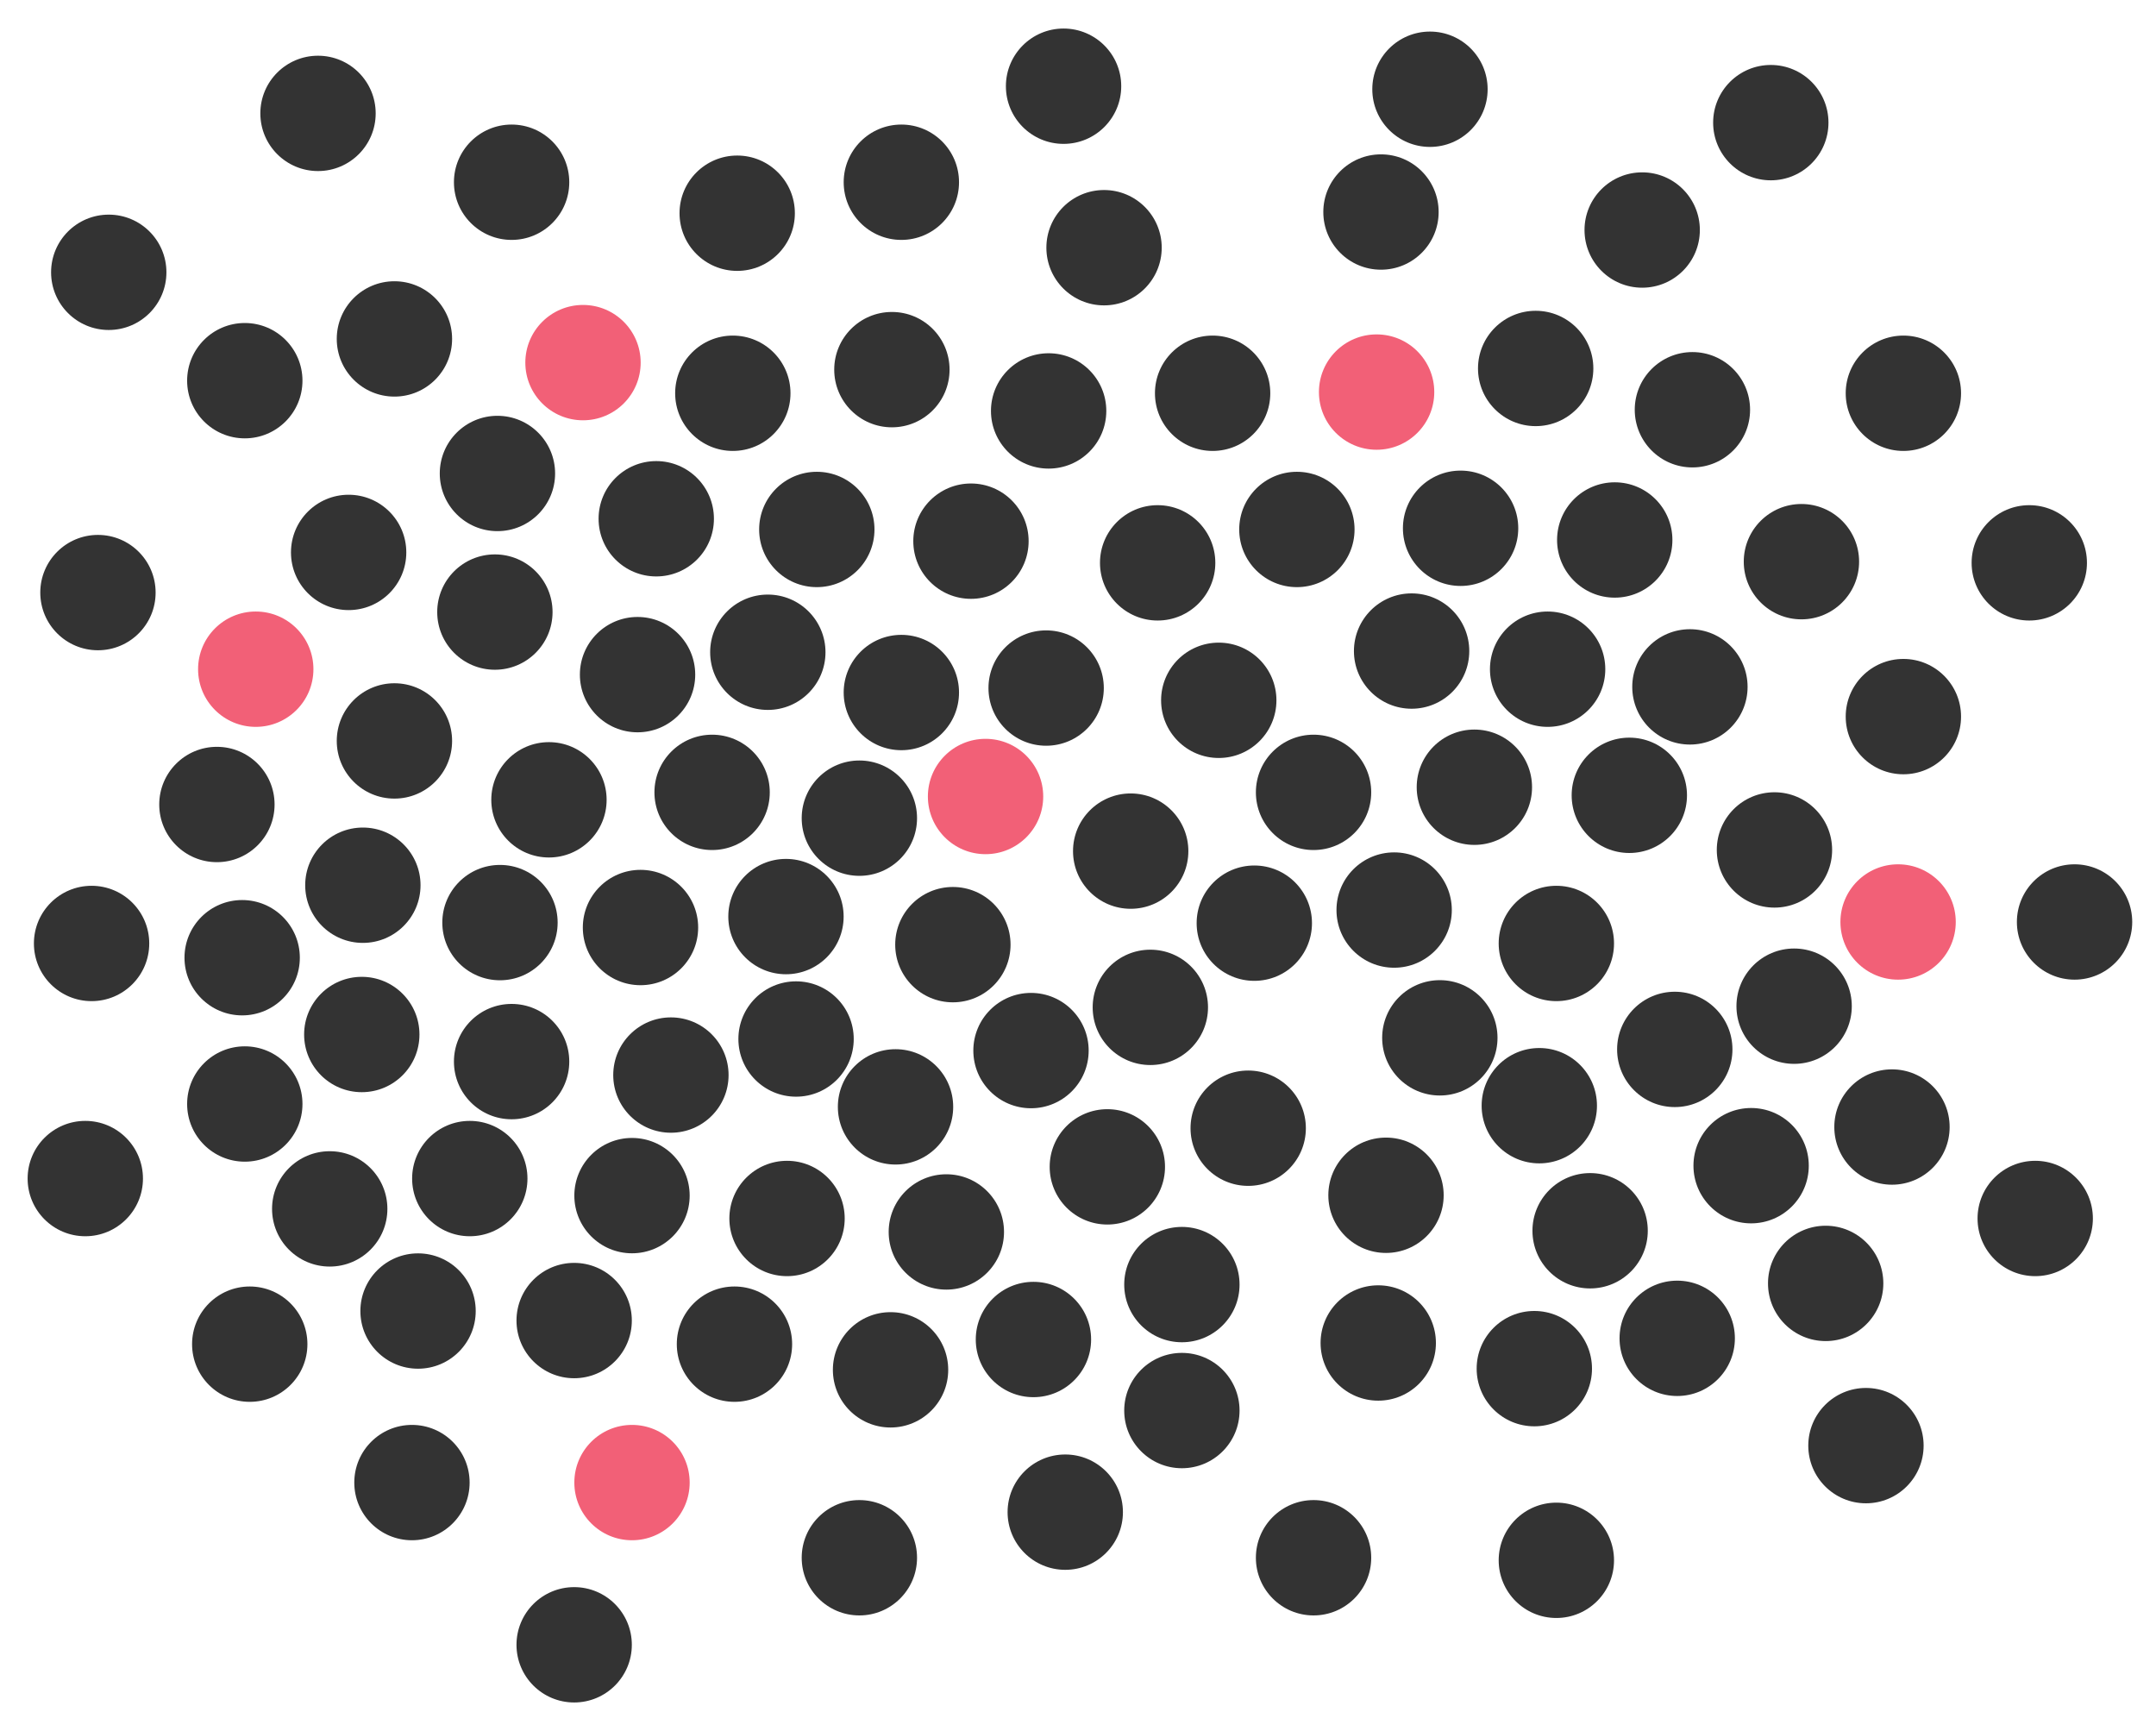 <?xml version="1.0" encoding="UTF-8" standalone="no"?>
<!DOCTYPE svg PUBLIC "-//W3C//DTD SVG 1.1//EN" "http://www.w3.org/Graphics/SVG/1.1/DTD/svg11.dtd">
<svg version="1.1" xmlns:xl="http://www.w3.org/1999/xlink" xmlns:dc="http://purl.org/dc/elements/1.1/" xmlns="http://www.w3.org/2000/svg" viewBox="323 -10 269 216" width="269" height="216">
  <defs/>
  <g id="White_men" fill="none" stroke="none" fill-opacity="1" stroke-dasharray="none" stroke-opacity="1">
    <title>White men</title>
    <g id="White_men: Layer 1">
      <title>Layer 1</title>
      <g id="Graphic_1085">
        <circle cx="411.848" cy="88.852" r="7.195" fill="#333"/>
      </g>
      <g id="Graphic_1087">
        <circle cx="421.064" cy="104.349" r="7.195" fill="#333"/>
      </g>
      <g id="Graphic_1088">
        <circle cx="402.913" cy="105.715" r="7.195" fill="#333"/>
      </g>
      <g id="Graphic_1090">
        <circle cx="402.546" cy="74.165" r="7.195" fill="#333"/>
      </g>
      <g id="Graphic_1091">
        <circle cx="391.492" cy="89.782" r="7.195" fill="#333"/>
      </g>
      <g id="Graphic_1092">
        <circle cx="385.381" cy="105.1" r="7.195" fill="#333"/>
      </g>
      <g id="Graphic_1094">
        <circle cx="401.854" cy="139.161" r="7.195" fill="#333"/>
      </g>
      <g id="Graphic_1095">
        <circle cx="421.197" cy="142.013" r="7.195" fill="#333"/>
      </g>
      <g id="Graphic_1096">
        <circle cx="441.074" cy="143.693" r="7.195" fill="#333"/>
      </g>
      <g id="Graphic_1100">
        <circle cx="466.526" cy="115.675" r="7.195" fill="#333"/>
      </g>
      <g id="Graphic_1101">
        <circle cx="461.161" cy="135.573" r="7.195" fill="#333"/>
      </g>
      <g id="Graphic_1103">
        <circle cx="451.636" cy="121.067" r="7.195" fill="#333"/>
      </g>
      <g id="Graphic_1105">
        <circle cx="434.733" cy="128.089" r="7.195" fill="#333"/>
      </g>
      <g id="Graphic_1107">
        <circle cx="406.708" cy="124.121" r="7.195" fill="#333"/>
      </g>
      <g id="Graphic_1108">
        <circle cx="444.145" cy="57.514" r="7.195" fill="#333"/>
      </g>
      <g id="Graphic_1110">
        <circle cx="404.88" cy="54.719" r="7.195" fill="#333"/>
      </g>
      <g id="Graphic_1111">
        <circle cx="384.746" cy="66.36" r="7.195" fill="#333"/>
      </g>
      <g id="Graphic_1113">
        <circle cx="368.274" cy="100.437" r="7.195" fill="#333"/>
      </g>
      <g id="Graphic_1114">
        <circle cx="368.14" cy="119.061" r="7.195" fill="#333"/>
      </g>
      <g id="Graphic_1116">
        <circle cx="394.637" cy="154.748" r="7.195" fill="#333"/>
      </g>
      <g id="Graphic_1118">
        <circle cx="434.112" cy="160.895" r="7.195" fill="#333"/>
      </g>
      <g id="Graphic_1119">
        <circle cx="451.94" cy="157.112" r="7.195" fill="#333"/>
      </g>
      <g id="Graphic_1120">
        <circle cx="478.735" cy="130.751" r="7.195" fill="#333"/>
      </g>
      <g id="Graphic_1122">
        <circle cx="475.063" cy="77.368" r="7.195" fill="#333"/>
      </g>
      <g id="Graphic_1123">
        <circle cx="467.438" cy="60.219" r="7.195" fill="#333"/>
      </g>
      <g id="Graphic_1125">
        <circle cx="434.28" cy="36.115" r="7.195" fill="#333"/>
      </g>
      <g id="Graphic_1127">
        <circle cx="385.064" cy="49.069" r="7.195" fill="#333"/>
      </g>
      <g id="Graphic_1128">
        <circle cx="366.499" cy="58.918" r="7.195" fill="#333"/>
      </g>
      <g id="Graphic_1131">
        <circle cx="353.543" cy="127.731" r="7.195" fill="#333"/>
      </g>
      <g id="Graphic_1133">
        <circle cx="364.139" cy="140.817" r="7.195" fill="#333"/>
      </g>
      <g id="Graphic_1134">
        <circle cx="375.159" cy="153.56" r="7.195" fill="#333"/>
      </g>
      <g id="Graphic_1188">
        <circle cx="486.889" cy="88.852" r="7.195" fill="#333"/>
      </g>
      <g id="Graphic_1187">
        <circle cx="506.955" cy="88.212" r="7.195" fill="#333"/>
      </g>
      <g id="Graphic_1186">
        <circle cx="496.945" cy="103.535" r="7.195" fill="#333"/>
      </g>
      <g id="Graphic_1178">
        <circle cx="495.929" cy="139.117" r="7.195" fill="#333"/>
      </g>
      <g id="Graphic_1177">
        <circle cx="521.396" cy="143.545" r="7.195" fill="#333"/>
      </g>
      <g id="Graphic_1176">
        <circle cx="516.094" cy="73.486" r="7.195" fill="#333"/>
      </g>
      <g id="Graphic_1174">
        <circle cx="544.396" cy="96.035" r="7.195" fill="#333"/>
      </g>
      <g id="Graphic_1173">
        <circle cx="546.849" cy="115.528" r="7.195" fill="#333"/>
      </g>
      <g id="Graphic_1171">
        <circle cx="517.183" cy="107.703" r="7.195" fill="#333"/>
      </g>
      <g id="Graphic_1170">
        <circle cx="531.959" cy="120.92" r="7.195" fill="#333"/>
      </g>
      <g id="Graphic_1169">
        <circle cx="533.848" cy="75.693" r="7.195" fill="#333"/>
      </g>
      <g id="Graphic_1168">
        <circle cx="515.056" cy="127.942" r="7.195" fill="#333"/>
      </g>
      <g id="Graphic_1167">
        <circle cx="502.646" cy="119.476" r="7.195" fill="#333"/>
      </g>
      <g id="Graphic_1164">
        <circle cx="505.235" cy="55.906" r="7.195" fill="#333"/>
      </g>
      <g id="Graphic_1156">
        <circle cx="494.961" cy="157.546" r="7.195" fill="#333"/>
      </g>
      <g id="Graphic_1155">
        <circle cx="514.435" cy="160.747" r="7.195" fill="#333"/>
      </g>
      <g id="Graphic_1153">
        <circle cx="559.058" cy="130.604" r="7.195" fill="#333"/>
      </g>
      <g id="Graphic_1151">
        <circle cx="560.481" cy="79.401" r="7.195" fill="#333"/>
      </g>
      <g id="Graphic_1149">
        <circle cx="534.159" cy="41.119" r="7.195" fill="#333"/>
      </g>
      <g id="Graphic_1148">
        <circle cx="514.603" cy="35.968" r="7.195" fill="#333"/>
      </g>
      <g id="Graphic_1137">
        <circle cx="550.785" cy="150.113" r="7.195" fill="#333"/>
      </g>
      <g id="Graphic_1293">
        <circle cx="474.296" cy="39.062" r="7.195" fill="#333"/>
      </g>
      <g id="Graphic_1294">
        <circle cx="484.81" cy="56.054" r="7.195" fill="#333"/>
      </g>
      <g id="Graphic_1295">
        <circle cx="470.462" cy="165.976" r="7.195" fill="#333"/>
      </g>
      <g id="Graphic_1315">
        <circle cx="435.46" cy="12.735" r="7.195" fill="#333"/>
      </g>
      <g id="Graphic_1314">
        <circle cx="336.569" cy="23.972" r="7.195" fill="#333"/>
      </g>
      <g id="Graphic_1309">
        <circle cx="460.75" cy="20.902" r="7.195" fill="#333"/>
      </g>
      <g id="Graphic_1308">
        <circle cx="386.832" cy="12.735" r="7.195" fill="#333"/>
      </g>
      <g id="Graphic_1307">
        <circle cx="353.543" cy="37.492" r="7.195" fill="#333"/>
      </g>
      <g id="Graphic_1306">
        <circle cx="362.678" cy="4.146" r="7.195" fill="#333"/>
      </g>
      <g id="Graphic_1304">
        <circle cx="495.302" cy="16.452" r="7.195" fill="#333"/>
      </g>
      <g id="Graphic_1302">
        <circle cx="501.414" cy="1.134" r="7.195" fill="#333"/>
      </g>
      <g id="Graphic_1301">
        <circle cx="543.94" cy="5.3" r="7.195" fill="#333"/>
      </g>
      <g id="Graphic_1300">
        <circle cx="486.889" cy="184.34" r="7.195" fill="#333"/>
      </g>
      <g id="Graphic_1298">
        <circle cx="560.481" cy="39.062" r="7.195" fill="#333"/>
      </g>
      <g id="Graphic_1297">
        <circle cx="335.221" cy="63.929" r="7.195" fill="#333"/>
      </g>
      <g id="Graphic_1317">
        <circle cx="517.183" cy="184.659" r="7.195" fill="#333"/>
      </g>
      <g id="Graphic_1318">
        <circle cx="455.91" cy="178.651" r="7.195" fill="#333"/>
      </g>
      <g id="Graphic_1321">
        <circle cx="394.637" cy="195.199" r="7.195" fill="#333"/>
      </g>
      <g id="Graphic_1322">
        <circle cx="374.399" cy="174.961" r="7.195" fill="#333"/>
      </g>
      <g id="Graphic_1323">
        <circle cx="354.16" cy="157.693" r="7.195" fill="#333"/>
      </g>
      <g id="Graphic_1086">
        <circle cx="430.222" cy="92.072" r="7.195" fill="#333"/>
      </g>
      <g id="Graphic_1089">
        <circle cx="418.8" cy="71.372" r="7.195" fill="#333"/>
      </g>
      <g id="Graphic_1093">
        <circle cx="386.832" cy="122.441" r="7.195" fill="#333"/>
      </g>
      <g id="Graphic_1097">
        <circle cx="435.46" cy="76.397" r="7.195" fill="#333"/>
      </g>
      <g id="Graphic_1099">
        <circle cx="464.074" cy="96.183" r="7.195" fill="#333"/>
      </g>
      <g id="Graphic_1102">
        <circle cx="441.889" cy="107.851" r="7.195" fill="#333"/>
      </g>
      <g id="Graphic_1104">
        <circle cx="453.525" cy="75.84" r="7.195" fill="#333"/>
      </g>
      <g id="Graphic_1106">
        <circle cx="422.323" cy="119.623" r="7.195" fill="#333"/>
      </g>
      <g id="Graphic_1109">
        <circle cx="424.912" cy="56.054" r="7.195" fill="#333"/>
      </g>
      <g id="Graphic_1112">
        <circle cx="372.212" cy="82.436" r="7.195" fill="#333"/>
      </g>
      <g id="Graphic_1115">
        <circle cx="381.615" cy="137.034" r="7.195" fill="#333"/>
      </g>
      <g id="Graphic_1117">
        <circle cx="414.638" cy="157.693" r="7.195" fill="#333"/>
      </g>
      <g id="Graphic_1121">
        <circle cx="479.498" cy="105.171" r="7.195" fill="#333"/>
      </g>
      <g id="Graphic_1124">
        <circle cx="453.836" cy="41.266" r="7.195" fill="#333"/>
      </g>
      <g id="Graphic_1126">
        <circle cx="414.433" cy="39.062" r="7.195" fill="#333"/>
      </g>
      <g id="Graphic_1130">
        <circle cx="353.214" cy="109.481" r="7.195" fill="#333"/>
      </g>
      <g id="Graphic_1132">
        <circle cx="350.063" cy="90.366" r="7.195" fill="#333"/>
      </g>
      <g id="Graphic_1136">
        <circle cx="470.462" cy="150.26" r="7.195" fill="#333"/>
      </g>
      <g id="Graphic_1184">
        <circle cx="499.123" cy="71.224" r="7.195" fill="#333"/>
      </g>
      <g id="Graphic_1175">
        <circle cx="526.288" cy="89.221" r="7.195" fill="#333"/>
      </g>
      <g id="Graphic_1172">
        <circle cx="541.484" cy="135.426" r="7.195" fill="#333"/>
      </g>
      <g id="Graphic_1165">
        <circle cx="524.468" cy="57.366" r="7.195" fill="#333"/>
      </g>
      <g id="Graphic_1154">
        <circle cx="532.263" cy="156.965" r="7.195" fill="#333"/>
      </g>
      <g id="Graphic_1150">
        <circle cx="547.761" cy="60.072" r="7.195" fill="#333"/>
      </g>
      <g id="Graphic_1316">
        <circle cx="414.979" cy="16.6" r="7.195" fill="#333"/>
      </g>
      <g id="Graphic_1312">
        <circle cx="372.212" cy="32.283" r="7.195" fill="#333"/>
      </g>
      <g id="Graphic_1299">
        <circle cx="527.892" cy="18.697" r="7.195" fill="#333"/>
      </g>
      <g id="Graphic_1296">
        <circle cx="455.699" cy=".755" r="7.195" fill="#333"/>
      </g>
      <g id="Graphic_1319">
        <circle cx="430.222" cy="184.34" r="7.195" fill="#333"/>
      </g>
      <g id="Graphic_1328">
        <circle cx="581.838" cy="105.023" r="7.195" fill="#333"/>
      </g>
      <g id="Graphic_1324">
        <circle cx="576.93" cy="142.013" r="7.195" fill="#333"/>
      </g>
      <g id="Graphic_1325">
        <circle cx="555.811" cy="170.351" r="7.195" fill="#333"/>
      </g>
      <g id="Graphic_1326">
        <circle cx="334.426" cy="107.703" r="7.195" fill="#333"/>
      </g>
      <g id="Graphic_1327">
        <circle cx="333.642" cy="137.034" r="7.195" fill="#333"/>
      </g>
      <g id="Graphic_1329">
        <circle cx="576.19" cy="60.219" r="7.195" fill="#333"/>
      </g>
    </g>
    <g id="White_men: Prison">
      <title>Prison</title>
      <g id="Graphic_1098">
        <circle cx="445.965" cy="89.369" r="7.195" fill="#f26077"/>
      </g>
      <g id="Graphic_1129">
        <circle cx="354.91" cy="73.486" r="7.195" fill="#f26077"/>
      </g>
      <g id="Graphic_1135">
        <circle cx="395.74" cy="35.239" r="7.195" fill="#f26077"/>
      </g>
      <g id="Graphic_1152">
        <circle cx="559.821" cy="105.023" r="7.195" fill="#f26077"/>
      </g>
      <g id="Graphic_1320">
        <circle cx="401.854" cy="174.961" r="7.195" fill="#f26077"/>
      </g>
      <g id="Graphic_1147">
        <circle cx="494.756" cy="38.914" r="7.195" fill="#f26077"/>
      </g>
    </g>
  </g>
</svg>
